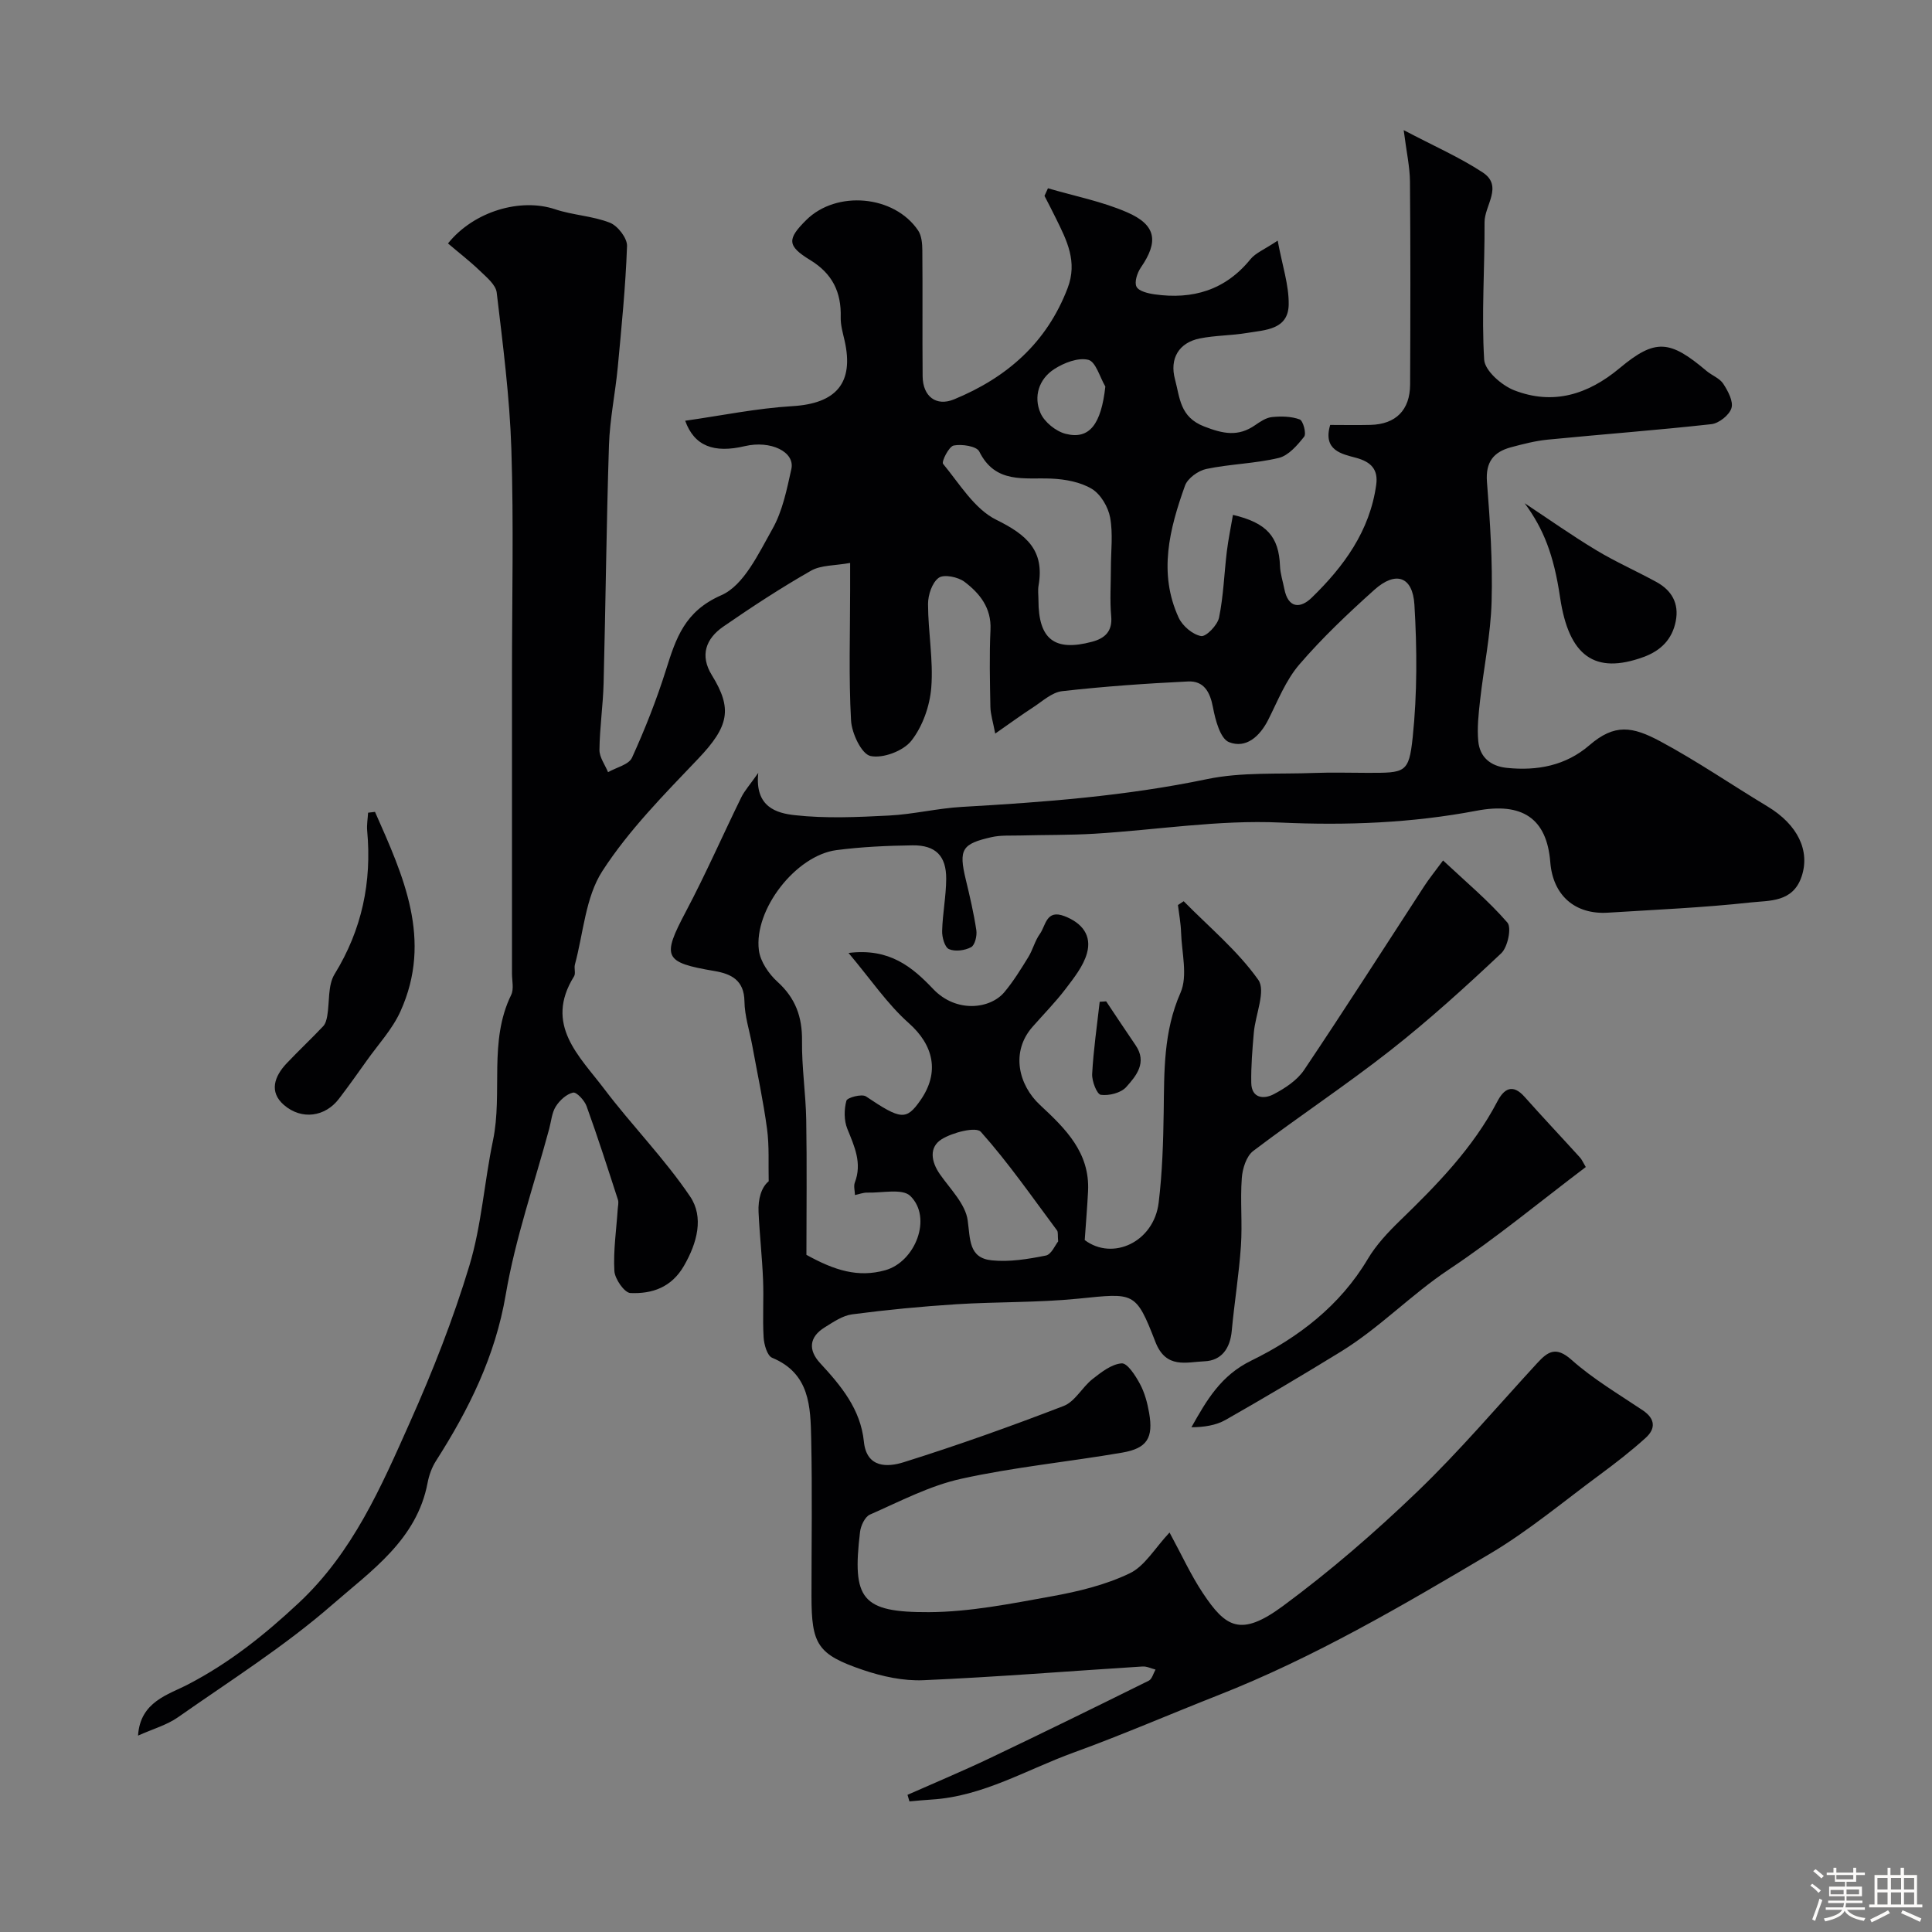 <svg enable-background="new 0 0 400 400" viewBox="0 0 400 400" xmlns="http://www.w3.org/2000/svg"><rect x="0" y="0" width="400" height="400" fill="#808080" stroke="none"/><path d="m374.8 390.4.4-.4c.7.5 1.3 1 1.8 1.4l-.5.5c-.5-.6-1.1-1.1-1.7-1.5zm1 7.3-.6-.3c.5-1.4 1.1-2.8 1.5-4.3.2.1.4.2.6.3-.5 1.3-1 2.8-1.5 4.3zm-.4-10.3.5-.4c.4.3 1 .8 1.7 1.4l-.5.5c-.5-.5-1.1-1-1.7-1.5zm2.5.3h1.7v-1h.6v1h3.5v-1h.6v1h1.8v.5h-1.8v1.4h-2v1h3.2v2h-3.2v.9h3.3v.5h-3.4c0 .3-.1.6-.1.9h4v.5h-3.7c.7.9 1.9 1.5 3.8 1.7-.1.2-.2.4-.3.6-2.1-.4-3.5-1.1-4-2.1-.4 1-1.8 1.7-4 2.2-.1-.2-.2-.4-.3-.6 2.1-.4 3.4-1 3.8-1.8h-3.4v-.5h3.6c.1-.3.1-.6.2-.9h-3.3v-.5h3.4c0-.3 0-.6 0-.9h-3.2v-2h3.3v-1h-2.1v-1.4h-1.7v-.5zm1.1 3.5v1h2.7c0-.3 0-.4 0-.4 0-.1 0-.2 0-.2 0-.1 0-.2 0-.3h-2.7zm1.2-3v.9h3.5v-.9zm4.7 3h-2.6v.6.4h2.6z" fill="#fcfbfa"/><path d="m393.6 386.7h.6v1.5h2.7v6.1h1.1v.6h-11v-.6h1.1v-6.1h2.7v-1.5h.6v1.5h2.1v-1.5zm-2.7 8.8.4.6c-1.2.6-2.5 1.3-3.8 1.9-.1-.2-.2-.4-.3-.6 1.2-.6 2.5-1.2 3.7-1.9zm-2.2-6.7v2.4h2.1v-2.4zm0 3v2.5h2.1v-2.5zm2.8-3v2.4h2.1v-2.4zm0 3v2.5h2.1v-2.5zm6 6.1c-1.4-.7-2.7-1.3-3.9-1.8l.3-.6c1.5.6 2.7 1.2 3.9 1.7zm-1.2-9.1h-2.1v2.4h2.1zm-2.1 3v2.5h2.1v-2.5z" fill="#fcfbfa"/><g fill="#010103"><path d="m242.14 317.29c2.55 4.7 4.42 8.82 6.89 12.53 4.72 7.09 7.79 9.18 16.59 2.69 9.77-7.21 19.03-15.23 27.79-23.65 8.75-8.4 16.62-17.7 24.84-26.63 2.2-2.39 3.87-3.58 7.12-.69 4.48 3.99 9.75 7.09 14.76 10.46 2.62 1.76 2.67 3.81.59 5.69-3.03 2.75-6.28 5.26-9.57 7.69-7.49 5.53-14.69 11.57-22.66 16.3-18.19 10.79-36.46 21.5-56.23 29.28-10 3.93-19.87 8.22-29.96 11.88-9.71 3.52-18.78 9.09-29.44 9.74-1.53.09-3.05.25-4.57.38-.13-.45-.27-.91-.4-1.36 5.67-2.51 11.39-4.9 16.98-7.56 11.04-5.26 22.01-10.64 32.97-16.07.68-.34.94-1.51 1.4-2.3-.9-.23-1.82-.7-2.7-.64-15.12.95-30.23 2.18-45.36 2.84-4.13.18-8.5-.77-12.46-2.11-9.5-3.22-10.71-5.29-10.71-15.34 0-10.83.17-21.67-.06-32.5-.15-6.67-.25-13.56-8.09-16.81-1.02-.42-1.67-2.73-1.76-4.21-.24-3.99.05-8-.12-11.99-.19-4.67-.72-9.32-.93-13.98-.12-2.67.57-5.12 2.1-6.36-.09-3.6.14-7.26-.34-10.83-.78-5.8-2.02-11.55-3.07-17.31-.56-3.04-1.57-6.07-1.61-9.12-.06-4.39-2.77-5.69-6.2-6.27-10.52-1.78-10.93-2.86-5.93-12.3 4.09-7.73 7.61-15.77 11.46-23.63.69-1.41 1.79-2.61 3.53-5.09-.76 7.12 3.87 8.34 7.53 8.75 6.44.72 13.03.41 19.53.08 5.05-.26 10.05-1.5 15.1-1.79 17.03-.97 33.97-2.25 50.75-5.75 7.2-1.5 14.82-.99 22.25-1.28 3.66-.14 7.33-.02 11-.02 7.76 0 8.55.08 9.33-7.33.95-9.08.91-18.35.36-27.49-.36-5.88-3.89-7.02-8.29-3.08-5.44 4.88-10.8 9.95-15.55 15.48-2.79 3.25-4.45 7.51-6.42 11.42-1.75 3.46-4.61 6.04-8.13 4.64-1.81-.72-2.83-4.6-3.32-7.21-.61-3.21-1.89-5.51-5.18-5.35-8.7.42-17.4 1.03-26.05 2.01-2.11.24-4.07 2.09-6.01 3.35-2.41 1.56-4.72 3.26-7.84 5.43-.47-2.49-.97-3.99-1-5.51-.1-5.33-.23-10.67.02-16 .21-4.52-2.23-7.53-5.39-9.92-1.33-1-4.25-1.6-5.33-.82-1.37.99-2.22 3.56-2.21 5.44.01 5.76 1.12 11.57.67 17.27-.3 3.82-1.79 8.06-4.13 11.03-1.67 2.12-5.9 3.71-8.46 3.15-1.85-.41-3.87-4.69-4.02-7.35-.5-8.97-.19-17.99-.19-26.99 0-1.63 0-3.25 0-5.63-3.16.58-6.03.42-8.12 1.62-6.22 3.55-12.25 7.49-18.15 11.57-3.58 2.48-4.9 5.94-2.35 10.06 4.26 6.91 3.59 10.54-2.85 17.3-7.03 7.38-14.34 14.76-19.83 23.25-3.5 5.41-3.92 12.82-5.68 19.34-.21.78.2 1.84-.18 2.45-6.24 10.01 1.1 16.5 6.24 23.3 5.73 7.58 12.49 14.43 17.79 22.28 2.89 4.28 1.47 9.6-1.27 14.35-2.59 4.49-6.59 5.83-11.09 5.64-1.23-.05-3.23-2.91-3.32-4.57-.24-4.23.41-8.51.69-12.76.04-.66.24-1.39.05-1.98-2.1-6.48-4.18-12.98-6.5-19.39-.43-1.19-2.08-2.96-2.79-2.8-1.36.3-2.77 1.6-3.57 2.86-.83 1.31-.95 3.06-1.37 4.62-3.08 11.43-7.02 22.71-9 34.33-2.17 12.8-7.64 23.79-14.44 34.44-.86 1.34-1.44 2.96-1.74 4.53-2.21 11.78-11.69 18.23-19.67 25.19-9.92 8.66-21.19 15.77-32.01 23.36-2.31 1.62-5.2 2.42-8.27 3.8.45-7.04 6.23-8.45 10.35-10.6 8.59-4.46 15.87-10.28 22.92-16.87 11.2-10.47 17.05-24 23.04-37.44 4.7-10.53 8.95-21.34 12.28-32.36 2.53-8.36 3.09-17.3 4.89-25.91 2.08-9.96-.95-20.52 3.77-30.17.6-1.22.17-2.96.17-4.45.01-20.67 0-41.33 0-62 0-15.53.37-31.08-.13-46.6-.35-10.81-1.76-21.6-3.03-32.36-.19-1.63-2.1-3.18-3.48-4.51-2.1-2.02-4.42-3.8-6.61-5.67 5.39-6.7 15.05-9.46 22.19-7.07 3.68 1.23 7.74 1.37 11.33 2.78 1.63.64 3.61 3.2 3.55 4.83-.3 8.38-1.14 16.74-1.92 25.1-.51 5.38-1.64 10.72-1.82 16.11-.53 16.43-.69 32.87-1.11 49.3-.12 4.6-.81 9.2-.86 13.8-.02 1.53 1.15 3.08 1.78 4.62 1.71-.98 4.3-1.55 4.96-3 2.69-5.91 5.09-12 7.04-18.19 2.06-6.55 3.86-12.13 11.46-15.45 4.66-2.04 7.7-8.63 10.56-13.69 2.1-3.7 2.99-8.18 3.93-12.42.8-3.58-4.31-6.01-9.64-4.75-6.39 1.51-10.46-.01-12.34-5.26 7.49-1.06 14.81-2.58 22.19-3.02 9.07-.54 12.81-4.79 10.81-13.59-.36-1.58-.84-3.2-.8-4.79.15-5.21-1.71-9.06-6.32-11.87-4.82-2.94-4.78-4.35-.82-8.28 6.26-6.22 18.23-5.17 23.17 2.16.74 1.1.86 2.77.87 4.18.08 8.67-.02 17.33.06 26 .04 4.18 2.8 6.31 6.51 4.78 10.9-4.49 19.17-11.67 23.51-23.03 2.09-5.48-.16-9.85-2.4-14.4-.77-1.58-1.59-3.14-2.39-4.7.24-.52.48-1.05.72-1.57 5.47 1.61 11.16 2.71 16.35 4.96 6.1 2.63 6.58 6.08 2.88 11.45-.75 1.09-1.38 3.02-.9 3.97.47.93 2.39 1.39 3.74 1.58 7.89 1.12 14.65-.86 19.86-7.28 1.05-1.29 2.84-1.98 5.63-3.84.95 5.13 2.34 9.19 2.28 13.22-.08 5.26-4.9 5.27-8.66 5.9-3.22.54-6.55.49-9.74 1.13-4.35.87-6.3 4.18-5.14 8.47 1.02 3.78.98 7.79 6.02 9.75 3.94 1.53 7.03 2.18 10.55-.25 1.07-.74 2.29-1.57 3.51-1.69 1.91-.19 4-.16 5.74.49.71.26 1.42 2.94.92 3.57-1.41 1.78-3.24 3.91-5.26 4.4-4.89 1.17-10.04 1.25-14.98 2.28-1.69.35-3.88 1.93-4.43 3.46-3.2 8.94-5.57 18.1-1.3 27.35.79 1.7 2.88 3.48 4.63 3.79 1.03.19 3.4-2.26 3.72-3.82.92-4.48 1.06-9.12 1.61-13.68.31-2.54.84-5.05 1.27-7.59 7.03 1.65 9.5 4.53 9.74 10.58.06 1.6.59 3.17.9 4.76.79 4.02 3.3 4.1 5.65 1.82 6.67-6.47 12.05-13.83 13.37-23.39.43-3.11-.99-4.73-4.19-5.59-2.94-.79-6.9-1.53-5.34-6.8 2.72 0 5.53.06 8.34-.01 5.24-.13 8.19-3.06 8.21-8.37.06-14 .09-28-.03-42-.03-3.06-.72-6.11-1.3-10.66 6.22 3.28 11.56 5.61 16.36 8.76 4.3 2.83.36 6.85.38 10.31.05 9.49-.65 19.01-.08 28.45.14 2.29 3.63 5.34 6.23 6.35 8.03 3.11 15.23.91 21.83-4.6 7.38-6.16 10.38-5.84 17.97.58 1.12.95 2.72 1.51 3.47 2.66.97 1.49 2.13 3.64 1.7 5.04-.43 1.44-2.6 3.16-4.16 3.33-11.27 1.25-22.58 2.09-33.86 3.2-2.57.25-5.11.91-7.62 1.58-3.61.97-5.3 3.05-4.98 7.18.65 8.24 1.19 16.54.96 24.79-.19 6.84-1.63 13.64-2.39 20.47-.31 2.79-.63 5.64-.37 8.41.31 3.32 2.54 5.18 5.91 5.53 6.3.65 12.2-.46 17.09-4.68 5.24-4.52 8.9-3.92 14.75-.78 7.59 4.08 14.74 8.99 22.14 13.45 6.29 3.79 8.83 9.19 7.06 14.49-1.8 5.39-6.64 4.96-10.53 5.38-9.82 1.08-19.71 1.5-29.57 2.12-6.85.43-11.4-3.6-11.94-10.46-.72-9.14-5.88-12.43-15.25-10.65-13.42 2.55-26.91 3.08-40.66 2.45-12.74-.59-25.6 1.53-38.41 2.31-5.14.31-10.3.23-15.45.37-1.99.05-4.04-.09-5.95.35-6.06 1.38-6.81 2.49-5.3 8.75.84 3.48 1.66 6.99 2.19 10.52.17 1.14-.29 3.07-1.08 3.5-1.28.69-3.3.96-4.58.41-.88-.38-1.46-2.46-1.42-3.76.09-3.6.82-7.19.84-10.78.03-4.77-2.19-7.01-6.97-6.95-5.26.07-10.56.31-15.77.99-8.38 1.11-17.12 12.3-16.04 20.74.3 2.33 2.04 4.88 3.85 6.52 3.74 3.39 5.14 7.28 5.08 12.25-.07 5.43.77 10.86.87 16.3.16 9.45.04 18.9.04 27.98 5.85 3.24 10.7 4.75 16.31 3.19 6.24-1.74 9.81-10.88 5.2-15.38-1.64-1.6-5.87-.6-8.92-.69-.84-.02-1.69.33-2.54.5-.02-.87-.31-1.84-.03-2.58 1.55-4.04-.08-7.49-1.55-11.13-.7-1.73-.69-4.01-.19-5.82.18-.66 3.2-1.46 4.05-.89 7.21 4.84 8.33 5.02 11.27.81 4.07-5.82 2.7-11.46-2.4-15.98-4.45-3.95-7.87-9.06-12.48-14.53 8.51-1.07 13.23 2.95 17.53 7.47 4.79 5.03 11.81 4.12 14.72.66 1.88-2.24 3.43-4.77 4.97-7.27.94-1.52 1.36-3.38 2.4-4.81 1.23-1.71 1.29-5.14 5.09-3.67 3.69 1.42 5.68 4.02 4.65 7.69-.75 2.68-2.71 5.11-4.45 7.41-2.09 2.74-4.53 5.21-6.81 7.81-4.57 5.18-2.92 12.04 1.55 16.19 5.28 4.91 10.34 9.85 9.94 17.86-.17 3.29-.44 6.58-.69 10.1 5.77 4.35 14.32.43 15.31-7.75.75-6.21.95-12.5 1.04-18.76.12-8.38-.08-16.61 3.48-24.69 1.54-3.5.25-8.29.12-12.48-.06-1.9-.42-3.79-.65-5.68.4-.26.79-.52 1.19-.79 5.26 5.35 11.16 10.23 15.44 16.27 1.62 2.28-.6 7.21-.92 10.95-.3 3.45-.59 6.92-.53 10.38.06 3.22 2.59 3.43 4.62 2.37 2.35-1.23 4.87-2.88 6.31-5.02 8.46-12.59 16.62-25.39 24.9-38.1.97-1.49 2.1-2.88 3.88-5.29 4.76 4.46 9.41 8.34 13.32 12.86.91 1.05.07 5.09-1.28 6.36-7.4 6.97-14.95 13.82-22.93 20.09-9.24 7.25-19.06 13.74-28.42 20.84-1.42 1.08-2.22 3.66-2.36 5.61-.34 4.66.14 9.39-.18 14.06-.4 5.87-1.36 11.71-1.9 17.57-.33 3.62-2.1 6.15-5.63 6.3-3.75.15-7.98 1.65-10.18-4.02-4.08-10.53-4.38-10.11-15.93-8.95-8.38.84-16.87.63-25.29 1.16-7.21.46-14.41 1.15-21.56 2.09-1.99.26-3.91 1.6-5.69 2.7-3.23 2-3.44 4.69-.95 7.39 4.35 4.71 8.38 9.53 9.07 16.27.56 5.52 4.94 5.3 8.23 4.26 11.17-3.5 22.21-7.44 33.13-11.65 2.34-.9 3.82-3.86 5.95-5.55 1.82-1.43 3.96-3.12 6.06-3.27 1.18-.09 2.87 2.55 3.78 4.25.98 1.81 1.54 3.93 1.9 5.98.91 5.19-.39 7.36-5.58 8.25-11.1 1.91-22.37 2.99-33.34 5.42-6.53 1.44-12.69 4.69-18.88 7.41-1.03.45-1.9 2.3-2.05 3.6-1.66 13.9.28 16.66 14.26 16.6 8.48-.04 17.01-1.76 25.42-3.28 5.5-.99 11.12-2.35 16.11-4.74 3.15-1.48 5.22-5.2 8.29-8.47zm-12.14-199.69c0-3.49.46-7.07-.16-10.45-.4-2.19-1.95-4.82-3.78-5.93-2.37-1.43-5.52-2-8.36-2.13-5.65-.25-11.6 1.16-14.96-5.62-.54-1.09-3.61-1.57-5.29-1.23-1 .2-2.56 3.35-2.2 3.79 3.42 4.14 6.51 9.37 11.03 11.59 6.28 3.1 10.02 6.33 8.74 13.63-.17.97-.02 1.99-.02 2.99 0 8.1 3.3 10.71 11.09 8.63 2.59-.69 4.27-2.09 3.97-5.3-.3-3.29-.06-6.64-.06-9.97zm-10.92 139.42c-.12-1.3.02-1.93-.23-2.27-5.15-6.9-10.07-14.02-15.78-20.42-.99-1.11-5.82.12-8.1 1.53-2.66 1.65-2.22 4.64-.34 7.3 2.15 3.06 5.26 6.13 5.72 9.51.55 3.93.19 7.78 4.98 8.27 3.67.38 7.53-.26 11.19-.99 1.16-.22 1.96-2.2 2.56-2.93zm9.77-176.99c-1.15-1.95-1.98-5.14-3.52-5.53-2.09-.53-5.04.61-7.05 1.91-3.19 2.06-4.34 5.68-2.86 9.1.82 1.88 3.19 3.8 5.22 4.31 4.95 1.26 7.35-2.03 8.21-9.79z"/><path d="m328.32 241.62c-9.52 7.2-18.6 14.73-28.37 21.23-7.84 5.22-14.34 12.08-22.34 16.99-7.88 4.84-15.83 9.56-23.86 14.13-2.02 1.15-4.5 1.51-7.08 1.53 3.21-5.72 6.12-10.72 12.37-13.79 9.71-4.75 18.38-11.34 24.14-21.04 1.74-2.93 4.18-5.53 6.64-7.92 7.71-7.47 15.17-15.09 20.21-24.74 1.35-2.58 3.13-3.71 5.6-.94 3.77 4.24 7.67 8.37 11.49 12.58.41.46.65 1.06 1.2 1.97z"/><path d="m77.64 168.09c5.84 13.21 12 26.46 5.26 41.32-1.67 3.69-4.59 6.82-6.97 10.18-1.89 2.67-3.79 5.33-5.77 7.92-2.81 3.68-7.66 4.47-11.38 1.26-3.12-2.7-1.97-5.94.57-8.62 2.47-2.61 5.1-5.08 7.57-7.69.48-.51.7-1.37.83-2.11.5-2.91.1-6.34 1.52-8.66 5.67-9.22 7.73-19.06 6.75-29.71-.11-1.23.12-2.48.19-3.72.48-.05.96-.11 1.43-.17z"/><path d="m315.67 104.19c4.94 3.27 9.79 6.7 14.86 9.75 4 2.41 8.32 4.31 12.42 6.56 3.16 1.73 4.71 4.42 4 8.09-.73 3.79-3.12 6.14-6.68 7.44-10.08 3.67-15.46-.16-17.27-12.33-1.32-8.93-3.46-14.24-7.33-19.51z"/><path d="m229.02 207.32c2.03 3.03 4.03 6.07 6.09 9.08 2.45 3.58.14 6.34-1.94 8.66-1.09 1.22-3.55 1.84-5.25 1.61-.82-.11-1.88-2.84-1.8-4.32.27-4.99 1-9.96 1.56-14.94.44-.03.89-.06 1.34-.09z"/></g></svg>